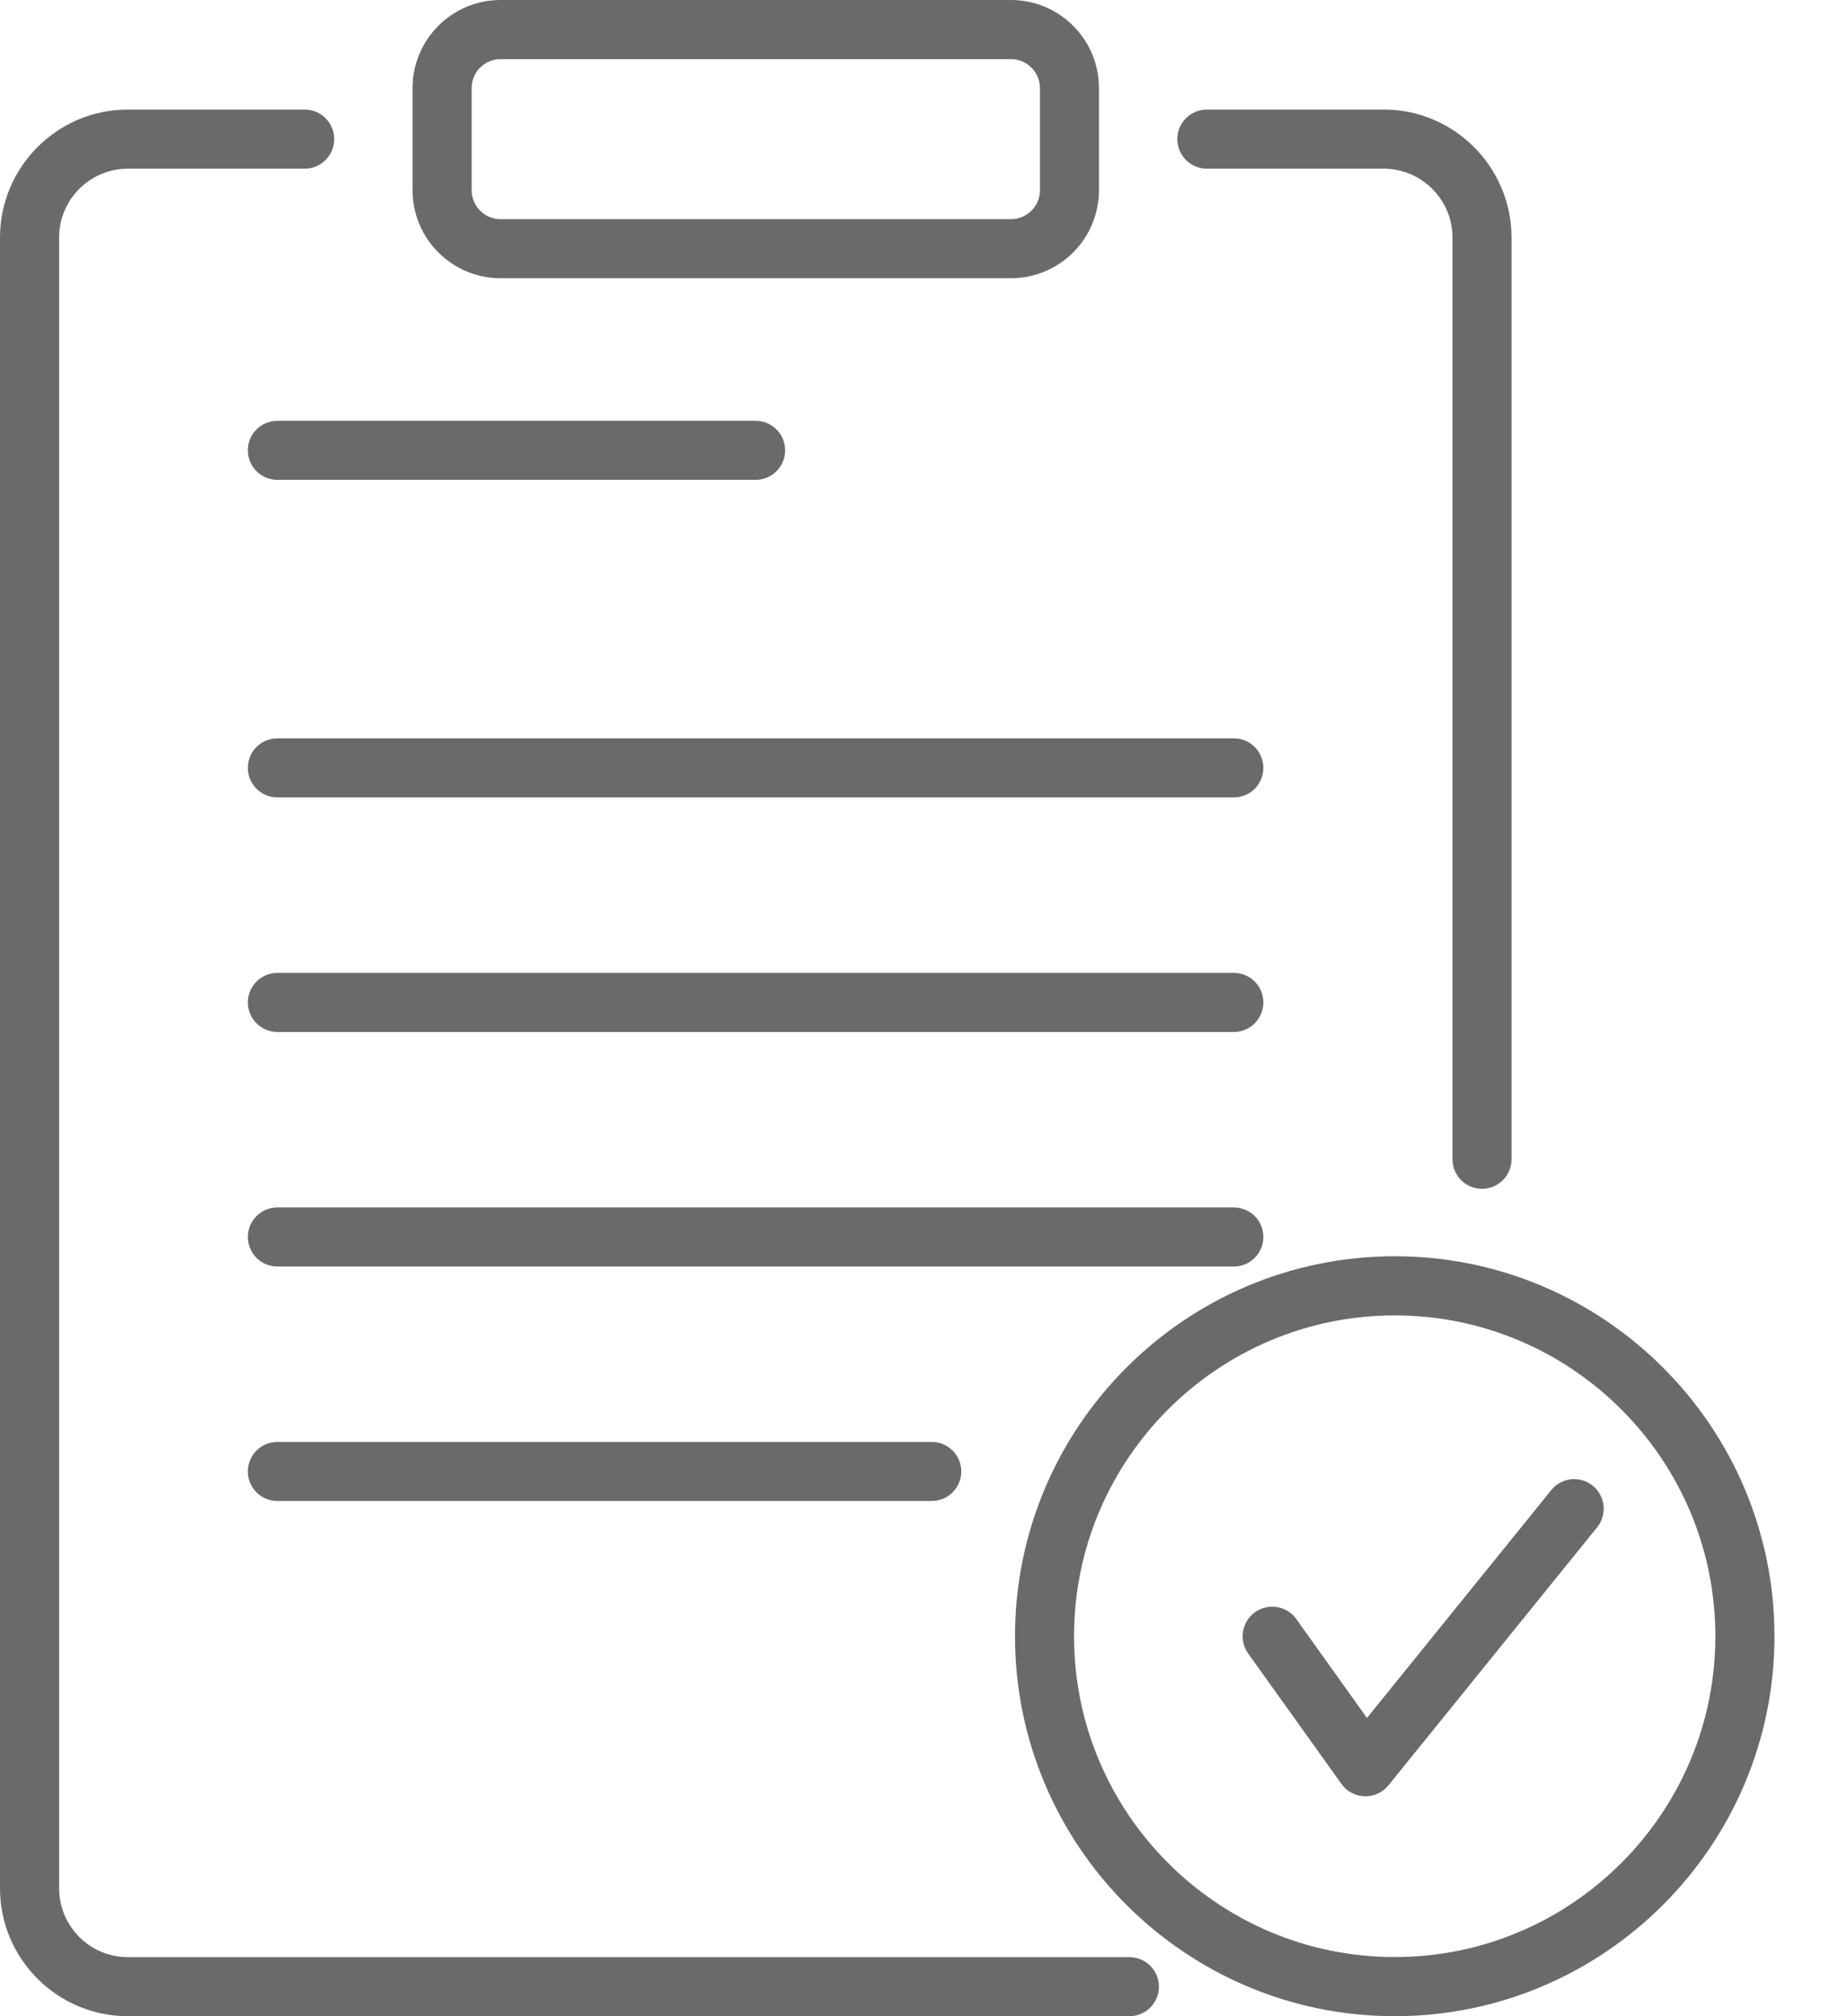 <svg width="22" height="24" viewBox="0 0 22 24" fill="none" xmlns="http://www.w3.org/2000/svg">
<path d="M11.098 17.867H3.304C3.11 17.867 2.952 17.71 2.952 17.516C2.952 17.321 3.11 17.164 3.304 17.164H11.098C11.292 17.164 11.45 17.321 11.45 17.516C11.45 17.71 11.292 17.867 11.098 17.867Z" fill="#6A6A6A"/>
<path d="M14.697 12.284H3.304C3.11 12.284 2.952 12.127 2.952 11.932C2.952 11.738 3.11 11.581 3.304 11.581H14.697C14.891 11.581 15.048 11.738 15.048 11.932C15.048 12.127 14.891 12.284 14.697 12.284Z" fill="#6A6A6A"/>
<path d="M14.697 15.076H3.304C3.11 15.076 2.952 14.919 2.952 14.724C2.952 14.53 3.11 14.373 3.304 14.373H14.697C14.891 14.373 15.048 14.53 15.048 14.724C15.048 14.919 14.891 15.076 14.697 15.076Z" fill="#6A6A6A"/>
<path d="M9 5.712H3.304C3.11 5.712 2.952 5.555 2.952 5.36C2.952 5.166 3.11 5.009 3.304 5.009H9C9.194 5.009 9.352 5.166 9.352 5.36C9.352 5.555 9.194 5.712 9 5.712Z" fill="#6A6A6A"/>
<path d="M14.697 9.492H3.304C3.11 9.492 2.952 9.335 2.952 9.141C2.952 8.946 3.11 8.789 3.304 8.789H14.697C14.891 8.789 15.048 8.946 15.048 9.141C15.048 9.335 14.891 9.492 14.697 9.492Z" fill="#6A6A6A"/>
<path d="M16.265 21.382C16.261 21.382 16.258 21.382 16.254 21.382C16.144 21.379 16.042 21.325 15.978 21.235L14.867 19.682C14.754 19.524 14.791 19.304 14.949 19.191C15.107 19.078 15.327 19.114 15.44 19.272L16.282 20.45L18.477 17.738C18.599 17.586 18.82 17.563 18.971 17.685C19.122 17.807 19.146 18.029 19.024 18.18L16.538 21.252C16.471 21.335 16.37 21.382 16.265 21.382Z" fill="#6A6A6A"/>
<path d="M12.042 3.312H5.962C5.384 3.312 4.914 2.842 4.914 2.264V1.048C4.914 0.47 5.384 0 5.962 0H12.042C12.62 0 13.09 0.47 13.09 1.048V2.264C13.09 2.842 12.62 3.312 12.042 3.312ZM5.962 0.704C5.772 0.704 5.618 0.858 5.618 1.048V2.264C5.618 2.454 5.772 2.609 5.962 2.609H12.042C12.232 2.609 12.387 2.454 12.387 2.264V1.048C12.387 0.858 12.232 0.704 12.042 0.704H5.962Z" fill="#6A6A6A"/>
<path d="M17.652 14.151C17.458 14.151 17.301 13.994 17.301 13.8V2.828C17.301 2.376 16.933 2.008 16.481 2.008H14.375C14.181 2.008 14.023 1.85 14.023 1.656C14.023 1.462 14.181 1.304 14.375 1.304H16.481C17.321 1.304 18.004 1.988 18.004 2.828V13.8C18.004 13.994 17.847 14.151 17.652 14.151Z" fill="#6A6A6A"/>
<path d="M13.452 24H1.523C0.683 24 0 23.317 0 22.477V2.828C0 1.988 0.683 1.304 1.523 1.304H3.629C3.823 1.304 3.981 1.462 3.981 1.656C3.981 1.85 3.823 2.008 3.629 2.008H1.523C1.071 2.008 0.704 2.376 0.704 2.828V22.477C0.704 22.929 1.071 23.297 1.523 23.297H13.452C13.647 23.297 13.804 23.454 13.804 23.648C13.804 23.843 13.647 24 13.452 24Z" fill="#6A6A6A"/>
<path d="M16.613 24C14.119 24 12.09 21.971 12.09 19.477C12.09 16.983 14.119 14.954 16.613 14.954C19.107 14.954 21.136 16.983 21.136 19.477C21.136 21.971 19.107 24 16.613 24ZM16.613 15.658C14.507 15.658 12.793 17.371 12.793 19.477C12.793 21.583 14.507 23.296 16.613 23.296C18.719 23.296 20.432 21.583 20.432 19.477C20.432 17.371 18.719 15.658 16.613 15.658Z" fill="#6A6A6A"/>
</svg>
